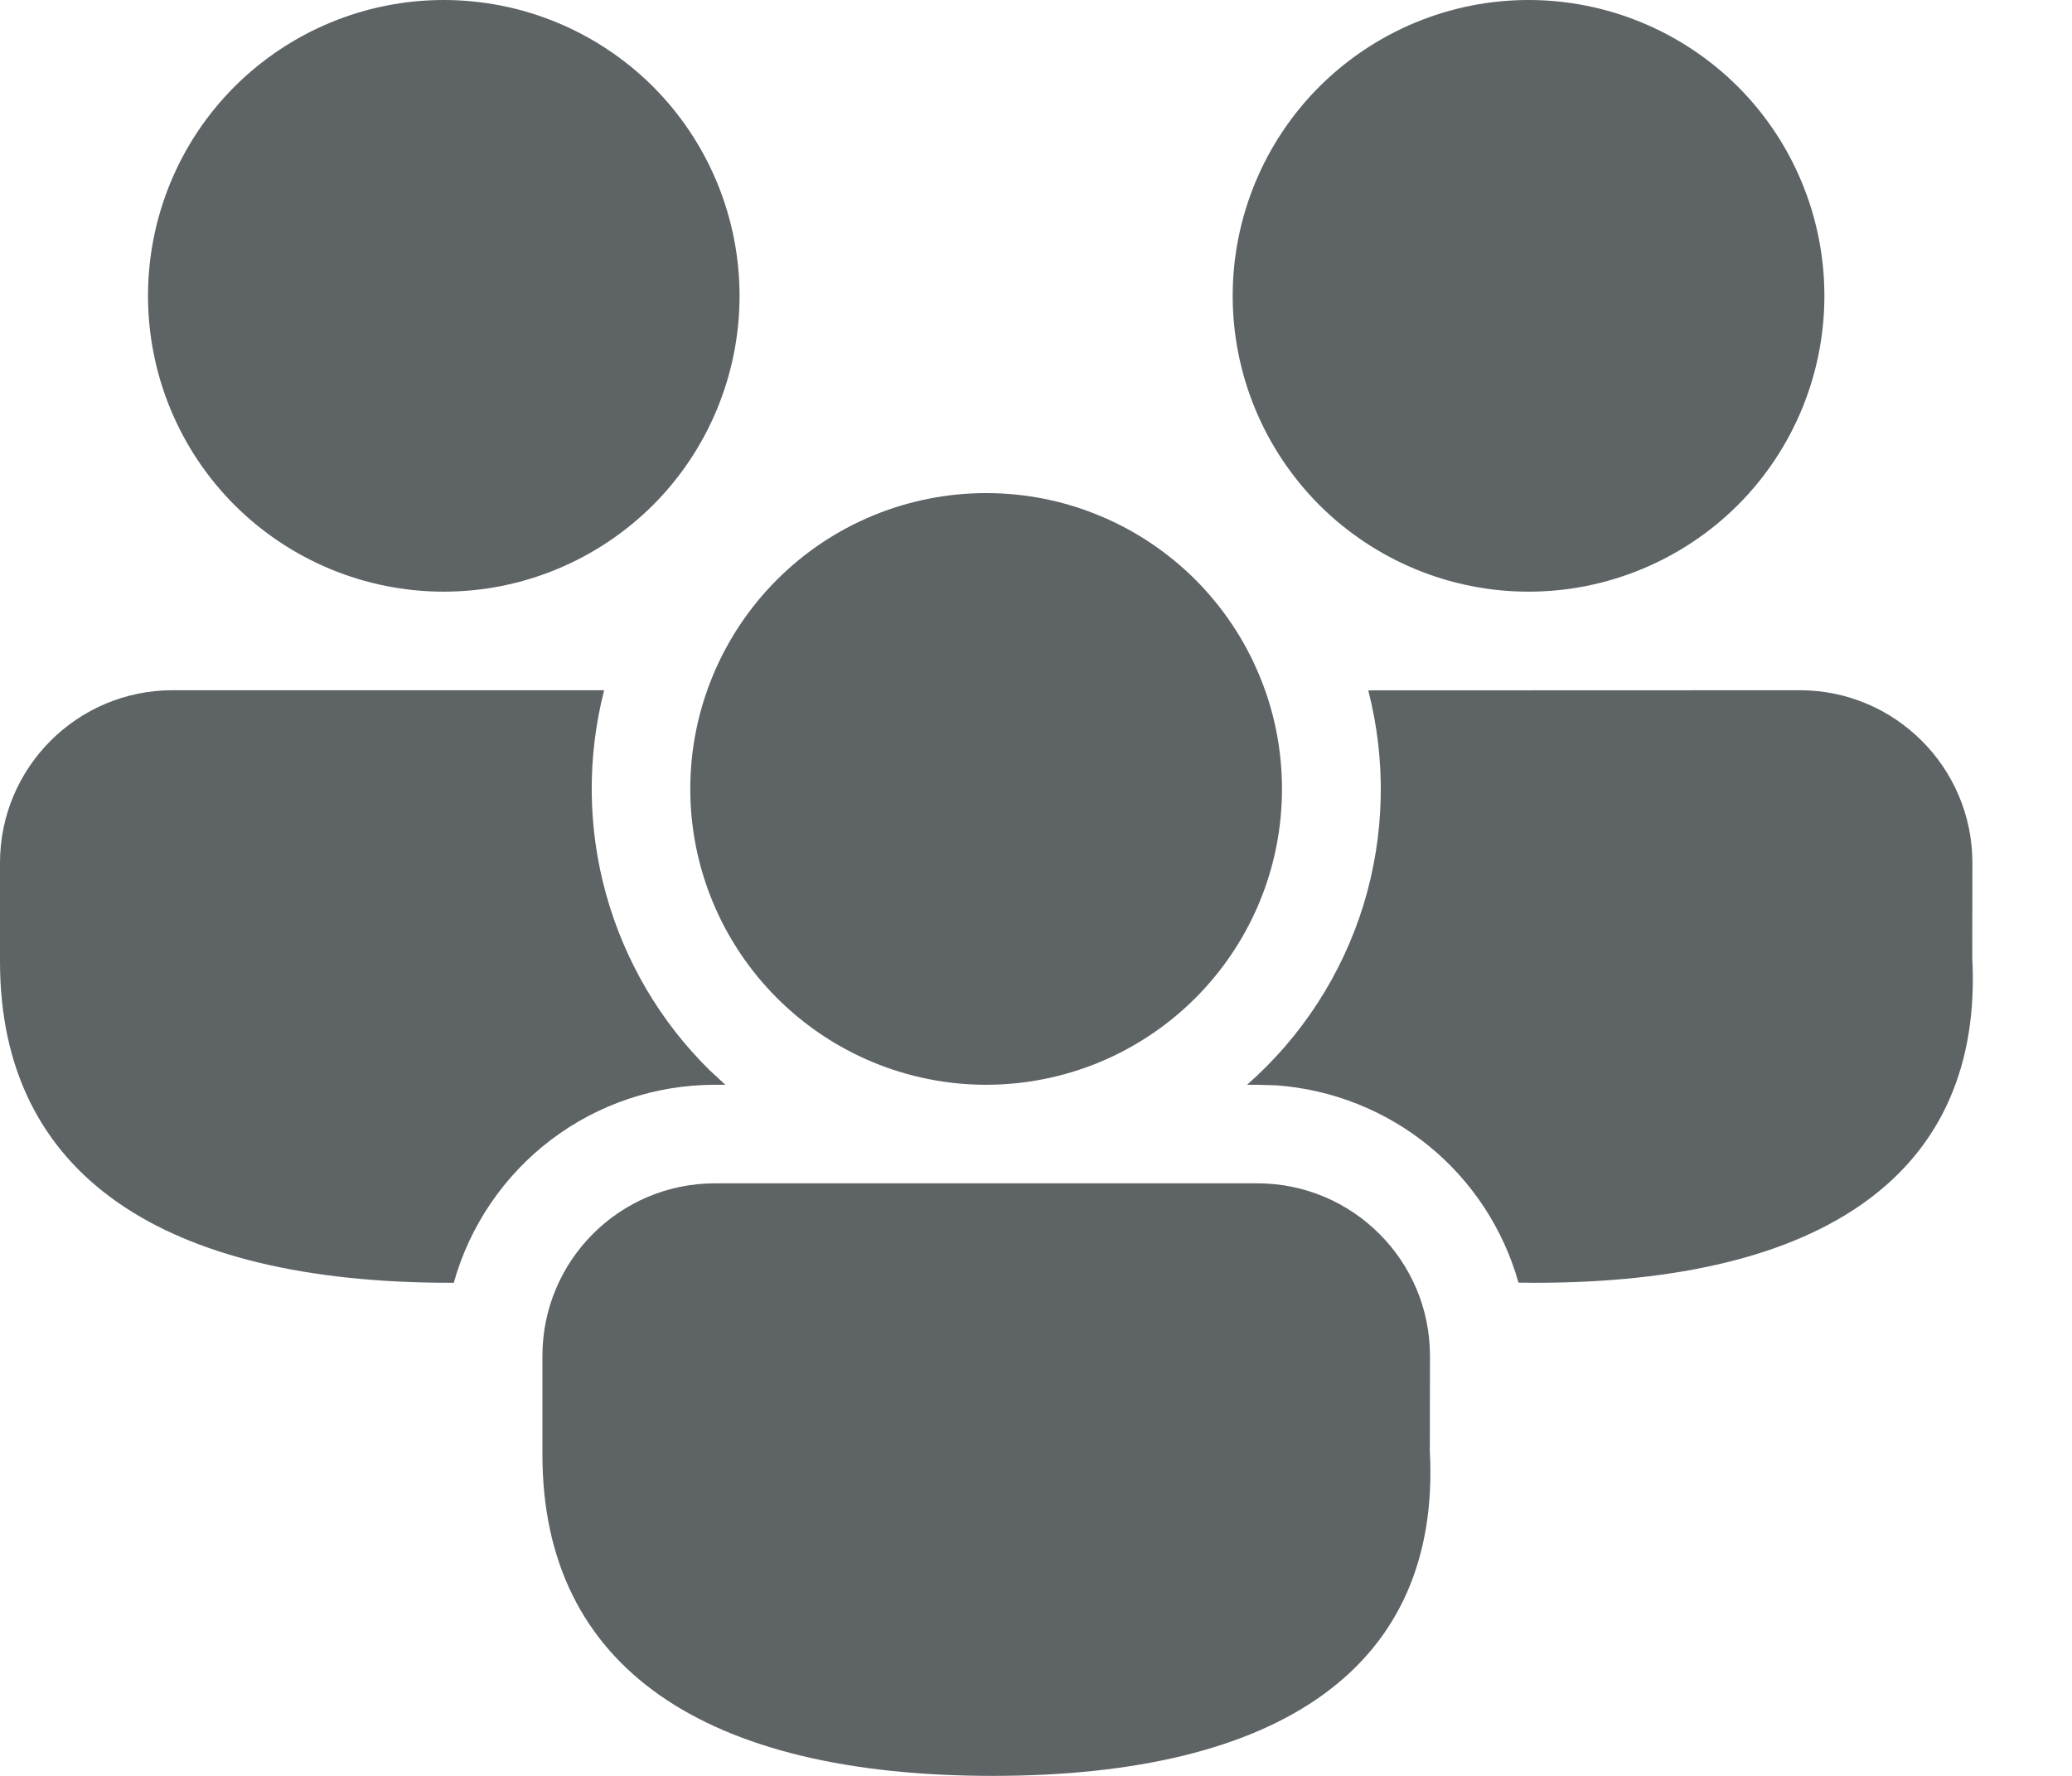 <svg width="14" height="12" viewBox="0 0 14 12" fill="none" xmlns="http://www.w3.org/2000/svg">
<path d="M8.496 7.996C9.139 7.996 9.662 8.518 9.662 9.162L9.661 9.803C9.739 11.262 8.654 12 6.708 12C4.769 12 3.665 11.274 3.665 9.828V9.162C3.665 8.518 4.187 7.996 4.831 7.996H8.496ZM1.166 4.664H4.082C3.966 5.117 3.97 5.592 4.095 6.042C4.22 6.492 4.46 6.902 4.793 7.23L4.901 7.33L4.831 7.33C4.431 7.33 4.042 7.46 3.723 7.702C3.405 7.943 3.174 8.283 3.066 8.668L3.043 8.668C1.104 8.668 0 7.942 0 6.497V5.83C0 5.187 0.522 4.664 1.166 4.664ZM12.161 4.664C12.804 4.664 13.327 5.187 13.327 5.83L13.326 6.471C13.404 7.931 12.319 8.668 10.373 8.668L10.26 8.667C10.158 8.304 9.946 7.981 9.654 7.743C9.362 7.505 9.003 7.362 8.627 7.334L8.496 7.33L8.426 7.33C8.796 7.005 9.068 6.584 9.213 6.114C9.357 5.643 9.368 5.142 9.245 4.665L12.161 4.664ZM6.663 3.332C6.926 3.332 7.186 3.383 7.428 3.484C7.671 3.584 7.891 3.732 8.077 3.917C8.262 4.103 8.41 4.323 8.51 4.566C8.611 4.808 8.662 5.068 8.662 5.331C8.662 5.593 8.611 5.853 8.51 6.096C8.41 6.338 8.262 6.559 8.077 6.744C7.891 6.93 7.671 7.077 7.428 7.178C7.186 7.278 6.926 7.33 6.663 7.33C6.133 7.33 5.625 7.119 5.25 6.744C4.875 6.369 4.664 5.861 4.664 5.331C4.664 4.801 4.875 4.292 5.25 3.917C5.625 3.542 6.133 3.332 6.663 3.332ZM2.998 0C3.529 0 4.037 0.211 4.412 0.585C4.787 0.96 4.997 1.469 4.997 1.999C4.997 2.529 4.787 3.038 4.412 3.413C4.037 3.787 3.529 3.998 2.998 3.998C2.468 3.998 1.96 3.787 1.585 3.413C1.21 3.038 1 2.529 1 1.999C1 1.469 1.21 0.96 1.585 0.585C1.96 0.211 2.468 0 2.998 0ZM10.328 0C10.858 0 11.367 0.211 11.742 0.585C12.117 0.96 12.327 1.469 12.327 1.999C12.327 2.529 12.117 3.038 11.742 3.413C11.367 3.787 10.858 3.998 10.328 3.998C9.798 3.998 9.29 3.787 8.915 3.413C8.54 3.038 8.329 2.529 8.329 1.999C8.329 1.469 8.54 0.96 8.915 0.585C9.29 0.211 9.798 0 10.328 0Z" fill="#5E6366"/>
</svg>
